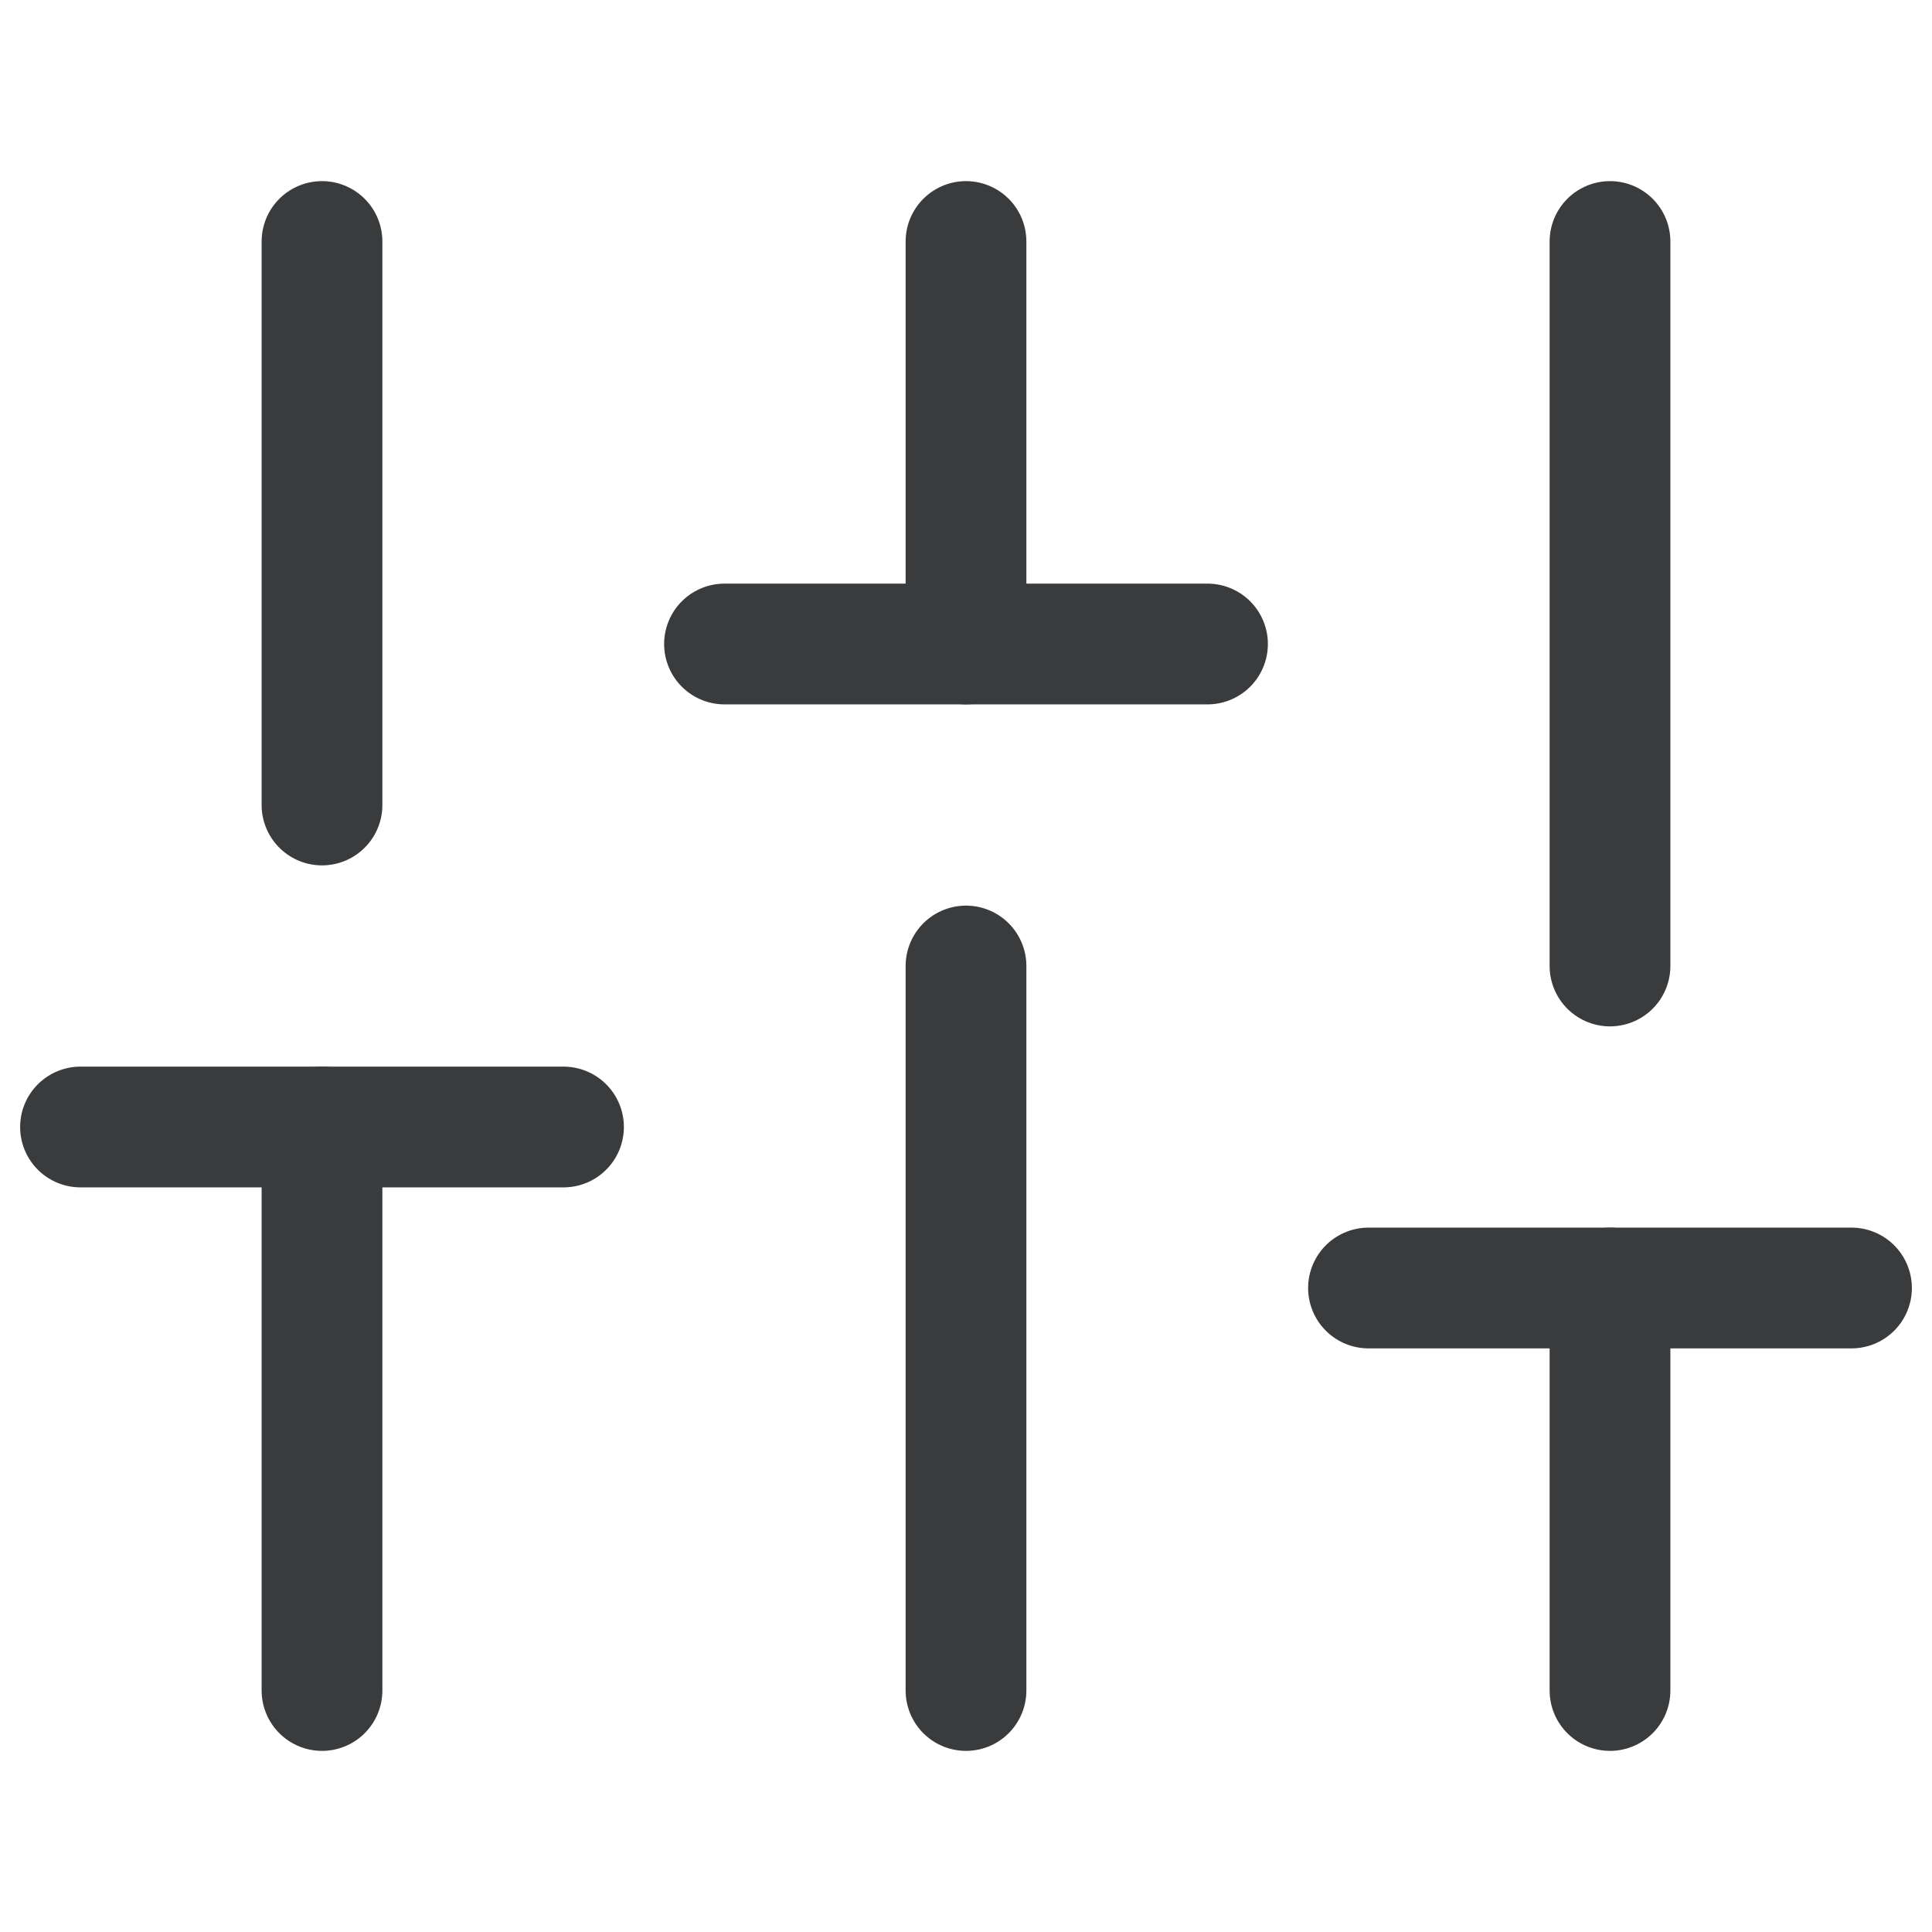 <svg width="24" height="24" viewBox="0 0 24 24" fill="none" xmlns="http://www.w3.org/2000/svg">
<path d="M20 21V16" stroke="#393B3D" stroke-width="1.5" stroke-linecap="round" stroke-linejoin="round"/>
<path d="M17 16H23" stroke="#393B3D" stroke-width="1.5" stroke-linecap="round" stroke-linejoin="round"/>
<path d="M4 21V14" stroke="#393B3D" stroke-width="1.5" stroke-linecap="round" stroke-linejoin="round"/>
<path d="M1 14H7" stroke="#393B3D" stroke-width="1.5" stroke-linecap="round" stroke-linejoin="round"/>
<path d="M12 21V12" stroke="#393B3D" stroke-width="1.5" stroke-linecap="round" stroke-linejoin="round"/>
<path d="M9 8H15" stroke="#393B3D" stroke-width="1.5" stroke-linecap="round" stroke-linejoin="round"/>
<path d="M20 12V3" stroke="#393B3D" stroke-width="1.5" stroke-linecap="round" stroke-linejoin="round"/>
<path d="M12 8V3" stroke="#393B3D" stroke-width="1.5" stroke-linecap="round" stroke-linejoin="round"/>
<path d="M4 10V3" stroke="#393B3D" stroke-width="1.5" stroke-linecap="round" stroke-linejoin="round"/>
</svg>
